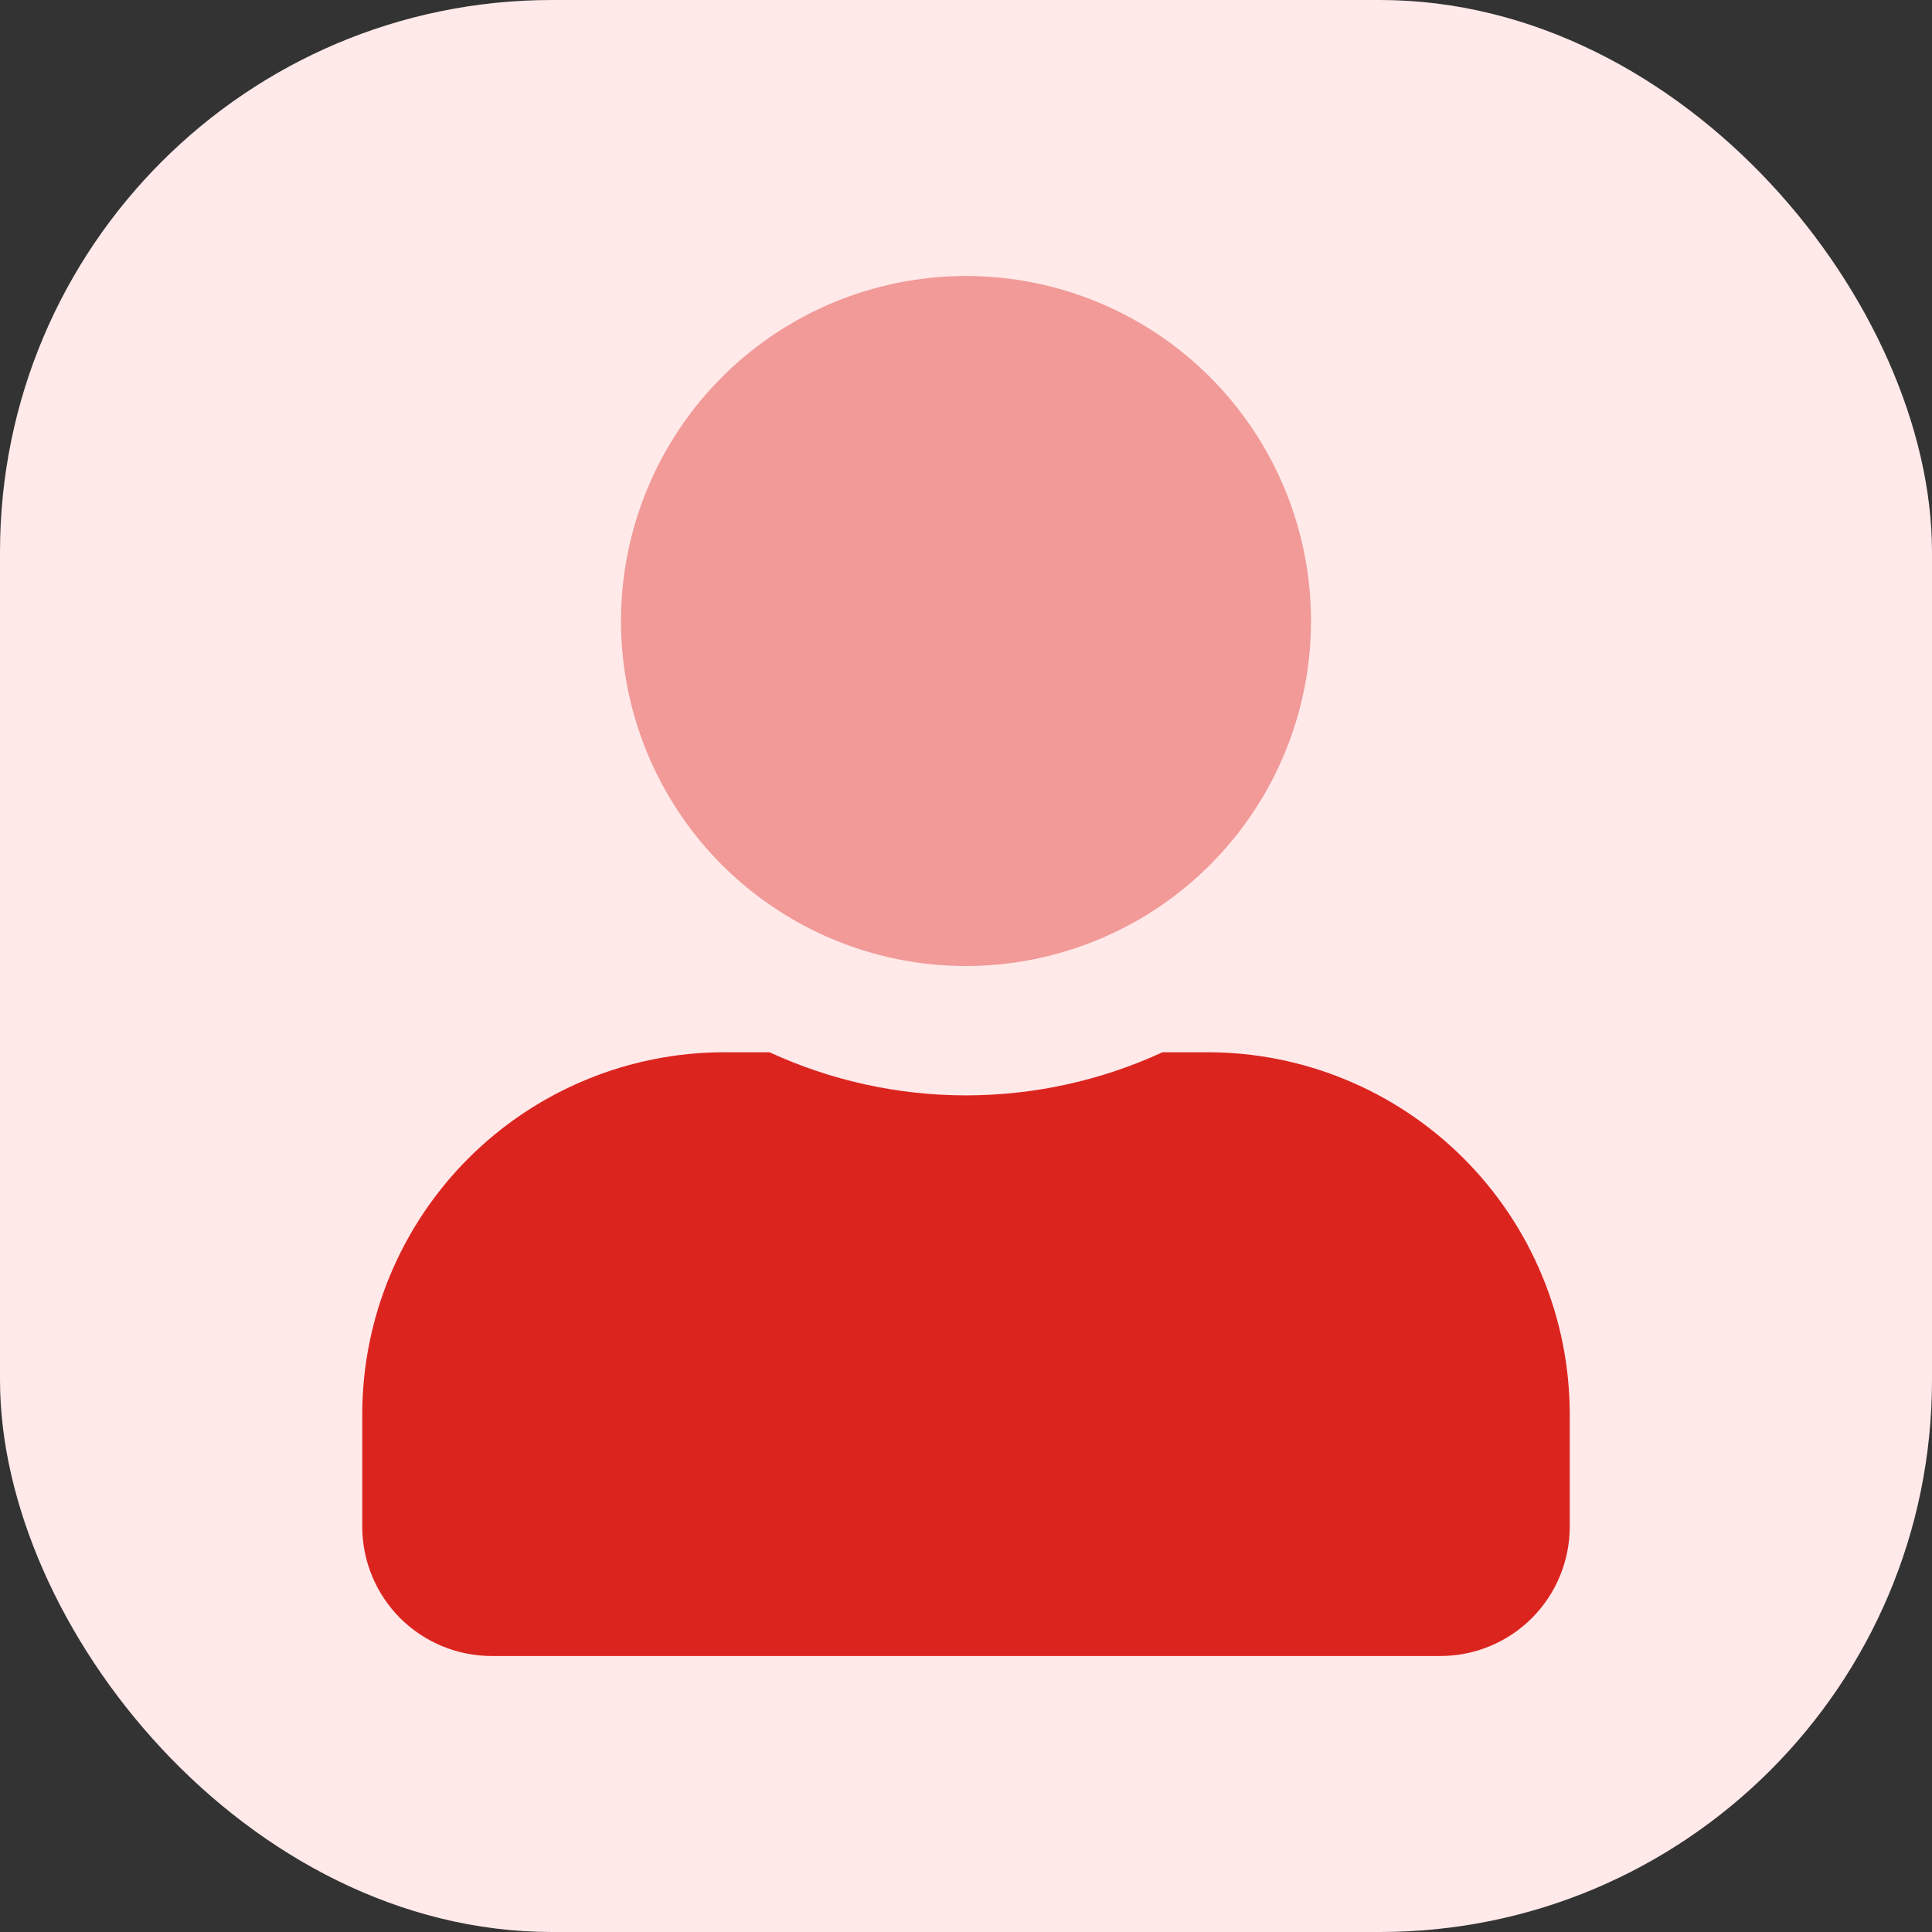 <svg width="28" height="28" viewBox="0 0 28 28" fill="none" xmlns="http://www.w3.org/2000/svg">
<rect x="0" y="0" width="28" height="28" fill="#333333" stroke="none"/>
<rect width="28" height="28" rx="8" fill="#FFE9E9"/>
<path opacity="0.4" d="M19 9C19 9.989 18.707 10.956 18.157 11.778C17.608 12.6 16.827 13.241 15.913 13.619C15 13.998 13.994 14.097 13.024 13.904C12.055 13.711 11.164 13.235 10.464 12.536C9.765 11.836 9.289 10.945 9.096 9.975C8.903 9.006 9.002 8 9.381 7.087C9.759 6.173 10.4 5.392 11.222 4.843C12.044 4.293 13.011 4 14 4C15.326 4 16.598 4.527 17.535 5.464C18.473 6.402 19 7.674 19 9Z" fill="#DC241F"/>
<path d="M17.5 15.25H16.848C15.955 15.662 14.983 15.875 14 15.875C13.017 15.875 12.045 15.662 11.152 15.25H10.5C9.108 15.25 7.773 15.803 6.788 16.788C5.804 17.773 5.25 19.108 5.25 20.5V22.125C5.25 22.622 5.448 23.099 5.799 23.451C6.151 23.802 6.628 24 7.125 24H20.875C21.372 24 21.849 23.802 22.201 23.451C22.552 23.099 22.75 22.622 22.75 22.125V20.5C22.75 19.108 22.197 17.773 21.212 16.788C20.227 15.803 18.892 15.25 17.5 15.25Z" fill="#DC241F"/>
</svg>
